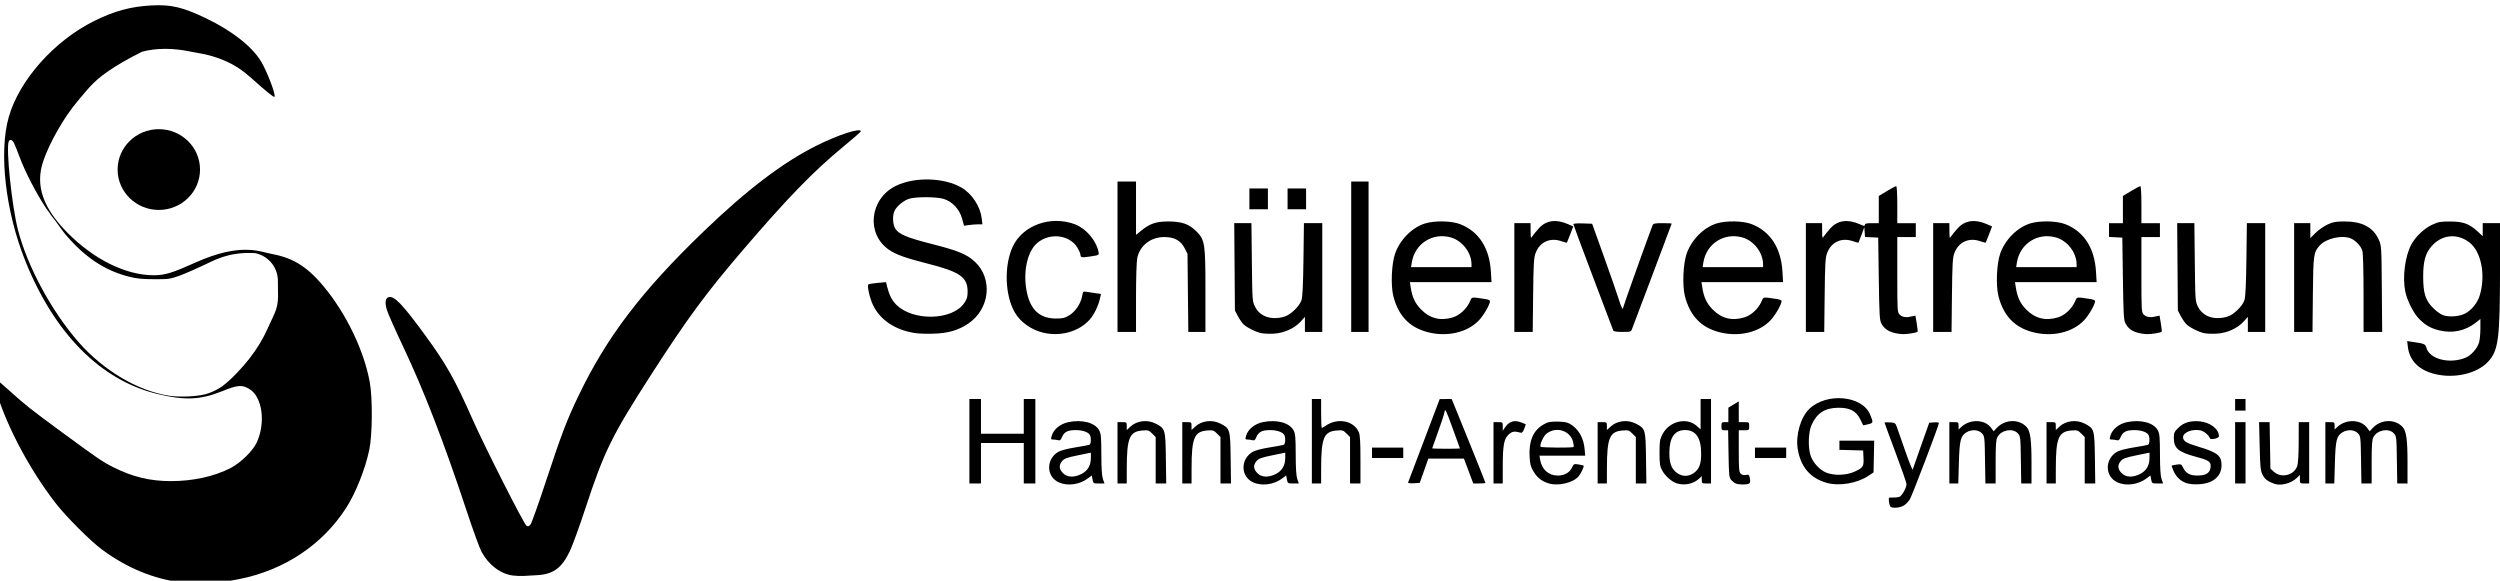 <svg id="a" version="1.1" viewBox="164.77 150 1031.6 239.62" xmlns="http://www.w3.org/2000/svg">
 <path id="b" d="m259.99 300.85c3.77-3.9 6.93-7.96 9.47-12.14 1.26-2.09 2.37-4.22 3.32-6.37 3.1-6.99 4.52-8.15 4.2-15.56-0.03-0.83-0.05-2.14-0.04-3.94 0.03-4.77-2.87-9.07-7.3-10.85-1.07-0.43-1.84-0.65-2.3-0.65-2.25 0-9.05-0.76-18.04 3.59-4.95 2.4-10.84 5.01-13.07 5.79-3.83 1.34-4.42 1.42-10.38 1.4-5.04-0.02-7.14-0.23-10.38-1.05-13.15-3.34-23.38-11.79-34.18-28.25-4.22-6.43-8.63-14.97-10.95-21.21-0.92-2.48-1.97-5.07-2.32-5.75-0.71-1.38-1.73-1.63-2.15-0.53-1.15 3.01 1.31 26.59 3.8 36.32 3.86 15.12 13.82 33.6 25.02 46.42 10.22 11.7 24.45 20.14 37.33 22.12 4.94 0.76 12.78 0.29 16.25-0.98 4.4-1.61 6.96-3.44 11.72-8.36z" fill-opacity="0"/>
 <path id="c" d="m363.47 377.68c-0.81-1.52-3.58-9.12-6.15-16.89-9.41-28.44-17.57-49.53-26.23-67.83-3.29-6.95-6.32-13.78-6.72-15.19-0.84-2.88-0.58-4.73 0.71-5.14 2.3-0.73 5.68 2.78 15.06 15.61 8.79 12.02 12.3 18.24 19.6 34.73 4.94 11.19 21.26 43.37 22.29 43.98 0.65 0.38 0.98 0.28 1.65-0.54 0.47-0.57 3.4-8.79 6.52-18.28 6.29-19.09 8.51-24.91 13.45-35.15 11.58-24.04 25.9-42.84 51.22-67.25 18.14-17.47 33.06-28.81 47.07-35.76 8.97-4.46 18.05-7.36 18.05-5.77 0 0.2-3.3 3.08-7.33 6.4-12.16 10-22.94 21.1-41.2 42.42-15.32 17.87-23.07 28.39-37.77 51.22-16.57 25.74-19.55 31.8-27.44 55.75-2.41 7.33-5.24 15.12-6.29 17.32-3.42 7.17-6.86 9.68-13.76 10.04-2 0.11-4.45 0.25-5.44 0.31-1 0.07-2.93-0.01-4.29-0.17-5.09-0.6-10.11-4.38-13-9.81z"/>
 <path id="d" d="m247.31 219.97c0 9.19-7.62 16.66-17 16.66-9.39 0-17.01-7.47-17.01-16.66 0-9.2 7.62-16.67 17.01-16.67 9.38 0 17 7.47 17 16.67z"/>
 <path id="e" d="m944.98 359.16c-0.294-0.193-0.627-1.153-0.739-2.134-0.202-1.772-0.193-1.783 1.49-1.718 0.931 0.036 2.163-0.085 2.736-0.268 1.082-0.345 3.016-3.741 3.016-5.295 0-0.487-2.041-6.329-4.535-12.983-2.494-6.653-4.535-12.214-4.535-12.357 0-0.143 1-0.195 2.222-0.115 2.116 0.139 2.255 0.237 2.907 2.055 0.377 1.05 1.948 5.543 3.492 9.985 1.544 4.441 2.895 7.771 3.002 7.4 0.108-0.371 1.685-4.864 3.504-9.985l3.308-9.309 2.001-0.147c1.1-0.081 2.001 0.038 2.001 0.265 0 0.944-11.067 29.986-12.005 31.504-0.563 0.911-1.691 2.063-2.506 2.56-1.488 0.907-4.359 1.198-5.359 0.542zm-343.31-10.12c-5.235-2.376-5.327-9.6-0.161-12.618 0.941-0.55 3.851-1.308 6.854-1.785 2.87-0.456 5.517-0.944 5.882-1.085 0.683-0.262 0.894-2.472 0.368-3.844-0.51-1.328-2.983-2.247-6.006-2.233-3.305 0.016-4.734 0.758-5.632 2.927-0.492 1.189-0.834 1.449-1.625 1.237-0.551-0.148-1.464-0.272-2.03-0.275-0.958-6e-3 -0.994-0.124-0.51-1.701 0.795-2.589 3.553-4.795 6.853-5.48 5.669-1.177 10.985 0.238 12.665 3.371 0.755 1.409 0.882 2.817 0.9 10.002 0.015 5.725 0.222 8.927 0.66 10.152l0.639 1.79h-2.309c-2.257 0-2.316-0.037-2.62-1.657l-0.311-1.657-1.534 1.17c-3.453 2.633-8.453 3.33-12.081 1.683zm9.402-3.478c2.533-1.299 3.836-3.538 3.836-6.59v-2.189l-5.371 1.098c-4.395 0.899-5.566 1.321-6.445 2.327-1.467 1.678-1.36 3.351 0.321 5.032 1.773 1.773 4.596 1.891 7.658 0.321zm70.803 3.478c-5.235-2.376-5.327-9.6-0.161-12.618 0.941-0.55 3.851-1.308 6.853-1.785 2.87-0.456 5.517-0.944 5.882-1.085 0.683-0.262 0.894-2.472 0.368-3.844-0.51-1.328-2.983-2.247-6.006-2.233-3.305 0.016-4.734 0.758-5.632 2.927-0.492 1.189-0.834 1.449-1.625 1.237-0.551-0.148-1.464-0.272-2.031-0.275-0.958-6e-3 -0.993-0.124-0.509-1.701 0.795-2.589 3.553-4.795 6.853-5.48 5.669-1.177 10.985 0.238 12.665 3.371 0.755 1.409 0.882 2.817 0.9 10.002 0.015 5.725 0.222 8.927 0.66 10.152l0.639 1.79h-2.309c-2.257 0-2.316-0.037-2.62-1.657l-0.311-1.657-1.534 1.17c-3.453 2.633-8.453 3.33-12.081 1.683zm9.402-3.478c2.533-1.299 3.836-3.538 3.836-6.59v-2.189l-5.371 1.098c-4.396 0.899-5.566 1.321-6.445 2.327-1.467 1.678-1.36 3.351 0.321 5.032 1.773 1.773 4.596 1.891 7.658 0.321zm112 3.733c-2.688-0.999-4.128-2.196-5.717-4.752-1.149-1.848-1.431-2.902-1.612-6.026-0.376-6.501 1.451-10.838 5.593-13.273 1.855-1.09 2.729-1.284 5.766-1.276 2.395 6e-3 4.058 0.268 5.023 0.791 3.63 1.967 5.88 5.705 6.314 10.484l0.254 2.799h-18.877l0.274 1.69c0.641 3.951 3.488 6.505 7.25 6.505 2.724 0 4.873-1.187 5.847-3.229 0.767-1.608 0.875-1.662 2.727-1.356 1.061 0.175 2.011 0.394 2.112 0.487 0.297 0.273-0.954 3.004-1.966 4.29-2.294 2.916-8.921 4.378-12.99 2.865zm10.817-14.856c0.144-0.144 0.052-1.091-0.206-2.104-1.219-4.802-7.285-6.558-11.135-3.222-1.196 1.036-2.728 4.527-2.295 5.228 0.252 0.408 13.233 0.501 13.636 0.098zm42.626 15.032c-2.058-0.604-4.871-3.088-6.101-5.388-0.912-1.705-1.06-2.722-1.06-7.247 0-4.709 0.129-5.514 1.22-7.634 2.765-5.373 9.909-7.15 14.068-3.499l1.661 1.458v-12.512h4.297v34.851h-1.909c-1.827 0-1.91-0.066-1.91-1.515v-1.515l-1.081 1.015c-2.325 2.184-5.886 2.954-9.184 1.986zm6.923-4.245c2.318-1.628 3.104-3.701 3.088-8.139-0.023-6.465-2.214-9.628-6.669-9.628-4.311 0-6.445 3.116-6.445 9.414 0 3.948 0.69 6.088 2.502 7.758 2.231 2.056 5.119 2.284 7.524 0.595zm17.425 4.3c-0.525-0.215-1.385-0.868-1.91-1.452-0.876-0.973-0.969-1.867-1.123-10.798l-0.168-9.737h-1.383c-1.262 0-1.383-0.146-1.383-1.671 0-1.538 0.113-1.671 1.432-1.671h1.432v-5.975l4.297-2.595v8.57h2.148c2.137 0 2.148 9e-3 2.148 1.671 0 1.662-0.012 1.671-2.148 1.671h-2.148v8.559c0 7.346 0.112 8.672 0.794 9.354 0.531 0.531 1.236 0.706 2.13 0.527 1.224-0.245 1.362-0.125 1.656 1.44 0.228 1.214 0.13 1.828-0.339 2.125-0.818 0.518-4.15 0.507-5.434-0.019zm37.488-0.283c-6.794-1.906-10.777-6.572-11.979-14.033-0.907-5.635 1.212-12.999 4.725-16.419 7.122-6.933 21.933-5.6 25.145 2.262 1.396 3.417 1.388 3.456-0.807 4.013-1.115 0.283-2.033 0.472-2.042 0.419-0.012-0.052-0.553-1.168-1.209-2.479-1.724-3.443-4.29-4.787-9.071-4.749-5.513 0.043-8.847 2.2-11.031 7.133-1.271 2.871-1.503 8.786-0.483 12.298 0.886 3.048 3.778 6.259 6.629 7.359 3.328 1.284 8.224 1.112 11.568-0.407 3.574-1.623 3.894-2.116 3.724-5.721l-0.143-3.026-9.787-0.272v-3.786h14.349l-0.133 6.547-0.133 6.547-2.043 1.371c-4.67 3.134-12.09 4.397-17.28 2.942zm119.95-0.203c-5.235-2.376-5.327-9.6-0.161-12.618 0.941-0.55 3.851-1.308 6.853-1.785 2.87-0.456 5.517-0.944 5.882-1.085 0.683-0.262 0.894-2.472 0.368-3.844-0.51-1.328-2.983-2.247-6.006-2.233-3.305 0.016-4.734 0.758-5.632 2.927-0.492 1.189-0.835 1.449-1.625 1.237-0.551-0.148-1.464-0.272-2.031-0.275-0.958-6e-3 -0.994-0.124-0.509-1.701 0.795-2.589 3.553-4.795 6.853-5.48 5.669-1.177 10.985 0.238 12.665 3.371 0.755 1.409 0.882 2.817 0.9 10.002 0.015 5.725 0.222 8.927 0.66 10.152l0.639 1.79h-2.309c-2.257 0-2.316-0.037-2.62-1.657l-0.311-1.657-1.534 1.17c-3.453 2.633-8.453 3.33-12.081 1.683zm9.402-3.478c2.533-1.299 3.836-3.538 3.836-6.59v-2.189l-5.371 1.098c-4.395 0.899-5.566 1.321-6.445 2.327-1.467 1.678-1.36 3.351 0.321 5.032 1.773 1.773 4.596 1.891 7.658 0.321zm18.949 3.749c-2.437-0.907-4.061-2.466-5.192-4.982-0.511-1.138-0.858-2.128-0.77-2.201 0.087-0.073 1.019-0.26 2.069-0.416 1.785-0.265 1.957-0.185 2.626 1.217 1.141 2.392 2.781 3.298 5.968 3.298 3.544 0 5.187-1.08 5.398-3.548 0.184-2.152-0.643-2.735-5.875-4.137-7.501-2.011-9.309-3.551-9.309-7.931 0-1.942 0.232-2.46 1.808-4.036 2.181-2.181 5.009-3.056 8.784-2.717 4.438 0.399 8.028 3.17 8.028 6.198 0 0.836-3.485 1.564-3.75 0.784-0.444-1.305-2.397-2.932-3.896-3.245-3.307-0.69-7.154 0.811-7.154 2.792 0 1.644 1.339 2.466 6.535 4.011 7.698 2.288 9.399 3.695 9.338 7.727-0.068 4.522-3.588 7.408-9.391 7.7-2.155 0.108-4.044-0.078-5.214-0.514zm36.448 0.333c-2.795-1.011-3.959-1.888-4.866-3.666-0.891-1.746-1.025-3.036-1.238-11.87l-0.238-9.911h4.346l0.163 9.588 0.162 9.588 1.559 1.393c2.981 2.662 8.219 1.317 9.514-2.443 0.351-1.018 0.58-4.823 0.597-9.89l0.027-8.235h4.297v25.303h-1.909c-1.883 0-1.91-0.025-1.91-1.76v-1.76l-1.313 1.258c-2.341 2.242-6.577 3.351-9.19 2.406zm-538.52-17.568v-17.425h4.774v14.322h17.664v-14.322h4.774v34.851h-4.774v-16.709h-17.664v16.709h-4.774zm61.109 4.774v-12.651h1.91c1.853 0 1.91 0.048 1.91 1.624v1.624l1.47-1.373c2.684-2.507 7.014-3.036 10.456-1.278 3.957 2.022 4.048 2.328 4.213 14.237l0.145 10.469h-4.348v-19.17l-1.453-1.453c-1.344-1.344-1.651-1.437-4.091-1.234-5.268 0.437-6.363 3.102-6.382 15.531l-0.012 6.326h-3.819v-12.651zm26.735 0v-12.651h1.91c1.853 0 1.91 0.048 1.91 1.624v1.624l1.47-1.373c2.684-2.507 7.014-3.036 10.456-1.278 3.957 2.022 4.048 2.328 4.213 14.237l0.145 10.469h-4.348v-19.17l-1.453-1.453c-1.344-1.344-1.651-1.437-4.091-1.234-5.268 0.437-6.363 3.102-6.382 15.531l-0.012 6.326h-3.819v-12.651zm53.47-4.774v-17.425h3.819v5.968c0 3.282 0.128 5.968 0.284 5.968s0.855-0.397 1.552-0.882c4.961-3.452 11.693-2.15 13.741 2.657 0.483 1.134 0.655 4.1 0.655 11.338v9.802h-4.297v-19.17l-1.453-1.453c-1.344-1.344-1.651-1.437-4.091-1.234-5.268 0.437-6.363 3.102-6.382 15.531l-0.012 6.326h-3.819v-17.425zm39.696 17.051c0.092-0.235 3.068-8.085 6.613-17.444l6.445-17.016 4.924-0.018 1.431 3.461c3.481 8.422 12.503 30.878 12.503 31.121 0 0.148-1.128 0.266-2.506 0.263l-2.506-5e-3 -1.926-5.127-1.926-5.127h-14.679l-1.778 5.013-1.778 5.013-2.491 0.146c-1.37 0.08-2.416-0.046-2.323-0.281zm21.413-14.073c0-0.069-1.368-3.852-3.04-8.408-2.93-7.983-3.053-8.216-3.385-6.439-0.19 1.014-1.4 4.71-2.689 8.213-1.289 3.503-2.344 6.457-2.344 6.564 0 0.107 2.578 0.194 5.729 0.194 3.151 0 5.729-0.056 5.729-0.125zm13.845 1.796v-12.651h1.91c1.888 0 1.91 0.021 1.913 1.79v1.79l0.923-1.4c1.701-2.58 3.96-3.221 6.949-1.972l1.641 0.686-0.649 1.821c-0.392 1.098-0.907 1.756-1.299 1.657-2.896-0.732-3.651-0.628-5.121 0.709-1.959 1.782-2.45 4.461-2.45 13.365v6.857h-3.819v-12.651zm42.967 0v-12.651h1.91c1.853 0 1.91 0.048 1.91 1.624v1.624l1.47-1.373c2.684-2.507 7.014-3.036 10.456-1.278 3.957 2.022 4.048 2.328 4.213 14.237l0.145 10.469h-4.348v-19.17l-1.453-1.453c-1.344-1.344-1.651-1.437-4.091-1.234-5.268 0.437-6.363 3.102-6.382 15.531l-0.012 6.326h-3.819v-12.651zm145.13 0v-12.651h1.909c1.827 0 1.91 0.066 1.91 1.515v1.515l1.081-1.015c3.587-3.37 9.707-3.22 12.311 0.302l1.073 1.451 1.321-1.414c3.34-3.575 9.14-3.746 12.257-0.362 1.556 1.69 2.035 5.169 2.035 14.782v8.528h-4.242l-0.147-9.75c-0.144-9.566-0.168-9.773-1.304-10.98-2.11-2.244-6.86-1.327-8.383 1.618-0.571 1.104-0.724 3.274-0.724 10.256v8.856h-4.226l-0.154-9.749c-0.152-9.561-0.177-9.773-1.312-10.98-1.394-1.483-4.165-1.666-6.28-0.416-2.476 1.463-2.928 3.248-3.197 12.639l-0.244 8.507h-3.682zm40.102 0v-12.651h1.91c1.854 0 1.91 0.048 1.91 1.624v1.624l1.47-1.373c2.684-2.507 7.014-3.036 10.456-1.278 3.957 2.022 4.048 2.328 4.213 14.237l0.145 10.469h-4.348v-19.17l-1.453-1.453c-1.344-1.344-1.651-1.437-4.091-1.234-5.268 0.437-6.363 3.102-6.382 15.531l-0.012 6.326h-3.819v-12.651zm77.818 0v-12.651h4.297v25.303h-4.297zm37.238 0v-12.651h1.91c1.827 0 1.91 0.066 1.91 1.515v1.515l1.081-1.015c3.587-3.37 9.707-3.22 12.311 0.302l1.073 1.451 1.321-1.414c3.34-3.575 9.14-3.746 12.257-0.362 1.556 1.69 2.035 5.169 2.035 14.782v8.528h-4.242l-0.147-9.75c-0.144-9.566-0.169-9.773-1.304-10.98-2.11-2.244-6.859-1.327-8.383 1.618-0.571 1.104-0.724 3.274-0.724 10.256v8.856h-4.226l-0.155-9.749c-0.152-9.561-0.177-9.773-1.312-10.98-1.394-1.483-4.165-1.666-6.28-0.416-2.476 1.463-2.928 3.248-3.197 12.639l-0.244 8.507h-3.682zm-393.39 0v-2.148h12.89v4.297h-12.89zm158.02 0v-2.148h12.89v4.297h-12.89zm198.13-19.813v-2.387h4.297v4.774h-4.297zm82.468-12.681c-6.592-1.597-10.515-5.538-11.19-11.239l-0.281-2.371 2.098 0.312c5.152 0.766 5.39 0.867 5.858 2.5 1.336 4.659 9.462 6.725 16.064 4.083 2.323-0.929 4.886-3.8 5.64-6.317 0.305-1.017 0.554-3.615 0.554-5.773v-3.923l-1.872 1.482c-4.378 3.467-9.784 4.586-15.322 3.171-3.474-0.887-5.588-2.132-8.258-4.861-2.14-2.188-4.793-7.497-5.534-11.074-1.208-5.837-0.172-14.266 2.364-19.238 1.669-3.271 5.378-6.835 8.703-8.36 2.621-1.203 3.504-1.36 7.506-1.342 5.339 0.025 7.797 0.915 11.205 4.056l2.163 1.994v-5.373h7.161l-0.017 18.5c-0.027 29.278-0.625 34.013-4.883 38.631-4.566 4.954-13.806 7.117-21.959 5.141zm12.424-24.977c2.618-1.335 5.087-4.357 6.009-7.353 2.598-8.441 0.698-18.231-4.274-22.028-5.099-3.893-11.464-3.193-15.673 1.724-2.435 2.845-3.352 6.215-3.352 12.323 0 7.028 0.949 9.982 4.236 13.182 1.543 1.502 3.225 2.641 4.375 2.962 2.571 0.718 6.381 0.362 8.679-0.81zm-639.68 8.056c-8.238-1.306-14.41-5.465-17.326-11.676-1.327-2.826-2.449-7.839-1.873-8.363 0.221-0.201 1.952-0.501 3.845-0.667l3.442-0.301 0.514 2.031c0.846 3.342 1.948 5.49 3.733 7.275 6.883 6.883 23.065 6.525 28.007-0.619 1.179-1.705 1.424-2.534 1.424-4.821 0-5.913-3.146-8.114-16.433-11.493-9.287-2.362-13.101-3.731-16.047-5.758-9.452-6.503-7.981-20.865 2.689-26.251 7.71-3.892 20.075-3.598 27.323 0.65 4.288 2.513 7.712 7.751 8.297 12.696l0.287 2.424h-1.671c-0.919 0-2.626 0.131-3.793 0.291l-2.122 0.291-0.843-3.036c-1.071-3.855-4.106-7.031-7.723-8.08-2.914-0.845-11.146-0.875-13.944-0.051-2.297 0.677-5.072 2.906-6.105 4.904-0.998 1.931-0.876 5.612 0.248 7.455 1.415 2.321 4.81 3.745 15.194 6.375 10.566 2.676 14.298 4.206 17.533 7.188 7.665 7.065 6.339 19.653-2.706 25.693-4.072 2.719-8.165 3.898-14.251 4.102-2.757 0.093-6.222-0.023-7.701-0.258zm52.816-0.192c-4.872-1.207-9.241-4.333-11.54-8.256-4.113-7.018-4.535-19.251-0.936-27.113 4.075-8.901 15.666-13.099 25.729-9.319 4.526 1.7 8.779 6.691 9.723 11.408 0.258 1.292 0.224 1.312-3.217 1.844-3.727 0.577-4.244 0.491-4.244-0.7 0-0.421-0.543-1.692-1.206-2.824-3.146-5.368-11.342-6.404-16.547-2.09-3.803 3.151-5.753 10.638-4.737 18.188 1.186 8.813 5.096 12.99 12.226 13.058 2.833 0.027 3.688-0.171 5.612-1.303 2.546-1.497 4.862-4.981 5.391-8.11 0.3-1.779 0.382-1.851 1.817-1.604 0.826 0.142 2.495 0.397 3.709 0.566l2.207 0.308-0.441 1.984c-0.647 2.911-2.424 6.56-4.153 8.529-4.422 5.037-12.2 7.216-19.393 5.434zm89.865 0.184c-2.316-0.585-5.534-2.204-6.962-3.503-0.617-0.561-1.691-2.094-2.387-3.407l-1.266-2.387-0.141-18.022-0.141-18.022h7.094l0.182 16.14c0.182 16.127 0.183 16.142 1.38 18.467 2.063 4.01 6.771 5.548 12.096 3.952 2.563-0.768 6.225-4.324 7.014-6.812 0.416-1.31 0.667-6.592 0.8-16.829l0.194-14.919h7.567v44.877h-7.161v-6.209l-1.722 1.906c-2.591 2.868-6.9 4.801-11.218 5.033-1.942 0.104-4.339-0.015-5.328-0.264zm68.874-0.377c-7.473-1.953-12.052-6.776-14.12-14.873-1.116-4.372-0.734-13.403 0.745-17.579 2.029-5.732 7.03-10.75 12.35-12.393 4.008-1.238 10.945-1.092 14.513 0.306 7.647 2.995 12.052 9.791 12.642 19.506l0.268 4.416h-33.681l0.313 2.029c0.647 4.194 1.797 6.667 4.288 9.221 3.635 3.727 7.95 4.822 13.045 3.308 2.83-0.84 5.728-3.484 7.062-6.44 0.981-2.176 0.31-2.056 6.446-1.154 1.05 0.154 1.908 0.53 1.905 0.835-0.012 1.362-2.523 5.759-4.493 7.865-4.78 5.11-13.191 7.068-21.283 4.953zm18.142-27.93c0-4.826-3.746-9.748-8.463-11.119-7.523-2.187-14.932 2.519-16.172 10.272l-0.312 1.954h24.947zm102.17 27.93c-7.473-1.953-12.052-6.776-14.12-14.873-1.116-4.372-0.734-13.403 0.745-17.579 2.029-5.732 7.03-10.75 12.35-12.393 4.008-1.238 10.945-1.092 14.513 0.306 7.647 2.995 12.052 9.791 12.642 19.506l0.268 4.416h-33.681l0.313 2.029c0.647 4.194 1.797 6.667 4.288 9.221 3.634 3.727 7.95 4.822 13.044 3.308 2.83-0.84 5.728-3.484 7.062-6.44 0.981-2.176 0.31-2.056 6.446-1.154 1.05 0.154 1.907 0.53 1.905 0.835-0.012 1.362-2.523 5.759-4.493 7.865-4.78 5.11-13.191 7.068-21.283 4.953zm18.142-27.93c0-4.826-3.746-9.748-8.463-11.119-7.523-2.187-14.932 2.519-16.172 10.272l-0.312 1.954h24.947zm53.551 28.088c-2.362-0.737-3.659-1.774-4.784-3.825-0.675-1.23-0.821-3.843-1.025-18.381l-0.239-16.948-5.438-0.285-0.146-2.006-0.146-2.006-1.133 3.103c-0.623 1.707-1.194 3.172-1.268 3.257-0.074 0.085-1.176-0.2-2.448-0.632-4.571-1.553-8.786 0.414-10.48 4.892-0.746 1.972-0.882 4.265-1.031 17.429l-0.172 15.158h-7.578v-44.877h6.684l0.025 3.223c0.025 3.184 0.035 3.208 0.836 2.029 0.446-0.656 1.642-2.105 2.659-3.22 2.949-3.233 7.083-3.777 12.04-1.584 1.723 0.762 2.105 0.806 2.105 0.242 0-0.524 0.686-0.689 2.864-0.689h2.865v-11.224l3.369-2.026c1.853-1.115 3.571-2.026 3.819-2.026 0.264 0 0.451 3.167 0.451 7.639v7.639h7.639v5.729h-7.639v15.516c0 14.879 0.04 15.555 0.955 16.471 0.797 0.797 1.725 1.092 3.342 1.064 0.131 0 0.903-0.145 1.716-0.317l1.477-0.313 0.534 3.222c0.294 1.772 0.451 3.304 0.351 3.405-0.426 0.426-4.001 1.03-5.988 1.011-1.182-0.011-3.079-0.311-4.216-0.666zm57.686-0.157c-7.473-1.953-12.052-6.776-14.12-14.873-1.116-4.372-0.734-13.403 0.745-17.579 2.029-5.732 7.03-10.75 12.35-12.393 4.008-1.238 10.945-1.092 14.513 0.306 7.647 2.995 12.052 9.791 12.642 19.506l0.268 4.416h-33.681l0.313 2.029c0.647 4.194 1.797 6.667 4.288 9.221 3.634 3.727 7.95 4.822 13.044 3.308 2.83-0.84 5.729-3.484 7.062-6.44 0.981-2.176 0.31-2.056 6.446-1.154 1.05 0.154 1.907 0.53 1.905 0.835-0.012 1.362-2.523 5.759-4.493 7.865-4.78 5.11-13.191 7.068-21.283 4.953zm18.142-27.93c0-4.826-3.746-9.748-8.463-11.119-7.523-2.187-14.932 2.519-16.172 10.272l-0.312 1.954h24.947zm24.906 28.088c-2.362-0.737-3.659-1.774-4.784-3.825-0.675-1.23-0.821-3.843-1.025-18.381l-0.239-16.948-5.49-0.286v-5.681h5.729v-11.224l3.369-2.026c1.853-1.115 3.571-2.026 3.819-2.026 0.264 0 0.451 3.167 0.451 7.639v7.639h7.639v5.729h-7.639v15.516c0 14.879 0.04 15.555 0.955 16.471 0.797 0.797 1.725 1.092 3.342 1.064 0.131 0 0.903-0.145 1.716-0.317l1.477-0.313 0.534 3.222c0.294 1.772 0.451 3.304 0.351 3.405-0.426 0.426-4.001 1.03-5.988 1.011-1.182-0.011-3.079-0.311-4.216-0.666zm27.482 0.22c-2.316-0.585-5.534-2.204-6.962-3.503-0.617-0.561-1.691-2.094-2.387-3.407l-1.266-2.387-0.141-18.022-0.141-18.022h7.094l0.182 16.14c0.182 16.127 0.183 16.142 1.38 18.467 2.063 4.01 6.771 5.548 12.096 3.952 2.563-0.768 6.225-4.324 7.014-6.812 0.416-1.31 0.667-6.592 0.8-16.829l0.194-14.919h7.567v44.877h-7.161v-6.209l-1.722 1.906c-2.591 2.868-6.9 4.801-11.218 5.033-1.942 0.104-4.339-0.015-5.328-0.264zm-448.16-31.497v-31.032h7.638v22.025l2.067-1.694c3.553-2.912 6.174-3.822 11.062-3.842 5.65-0.023 8.729 1.027 11.692 3.99 3.626 3.626 3.824 4.908 3.824 24.788v16.797h-7.066l-0.333-32.252-1.205-2.341c-1.608-3.123-4.223-4.554-8.324-4.554-5.629 0-10.088 3.439-11.203 8.641-0.298 1.392-0.512 8.246-0.512 16.446v14.06h-7.638zm96.437 0v-31.032h7.161v62.063h-7.161zm67.315 8.593v-22.438h6.684l0.026 3.223c0.025 3.184 0.035 3.208 0.835 2.029 0.446-0.656 1.642-2.105 2.659-3.22 2.943-3.227 7.084-3.776 12.014-1.596l2.079 0.92-1.241 3.261c-0.683 1.793-1.295 3.33-1.361 3.414-0.065 0.085-1.161-0.2-2.433-0.632-4.571-1.553-8.786 0.414-10.48 4.892-0.747 1.972-0.882 4.265-1.031 17.429l-0.172 15.158h-7.578v-22.438zm40.812 21.841c-0.118-0.328-3.871-10.238-8.34-22.022-4.468-11.784-8.124-21.621-8.124-21.861 0-0.24 1.745-0.373 3.877-0.297l3.877 0.139 4.965 13.845c2.731 7.615 5.418 15.349 5.971 17.187 0.967 3.208 1.838 4.94 1.838 3.653 0-0.457 10.526-29.908 12.183-34.088 0.277-0.697 0.955-0.835 4.099-0.835 2.072 0 3.768 0.086 3.768 0.191 0 0.105-3.565 9.611-7.923 21.125-4.358 11.514-8.138 21.525-8.401 22.247-0.463 1.272-0.59 1.313-4.027 1.313-2.406 0-3.618-0.192-3.764-0.597zm132.01-21.841v-22.438h6.684l0.025 3.223c0.025 3.184 0.034 3.208 0.835 2.029 0.446-0.656 1.642-2.105 2.659-3.22 2.943-3.227 7.084-3.776 12.013-1.596l2.079 0.92-1.241 3.261c-0.682 1.793-1.295 3.33-1.361 3.414-0.065 0.085-1.161-0.2-2.433-0.632-4.571-1.553-8.786 0.414-10.48 4.892-0.747 1.972-0.882 4.265-1.031 17.429l-0.172 15.158h-7.578zm148.95 0v-22.438h6.684v6.181l2.174-2.174c1.196-1.196 3.398-2.743 4.893-3.438 2.297-1.067 3.387-1.265 7.016-1.275 7.283-0.019 11.833 2.391 14.135 7.487 1.129 2.499 1.143 2.725 1.283 20.311l0.141 17.784h-7.682v-15.874c0-8.944-0.208-16.613-0.473-17.566-0.533-1.92-2.928-4.447-4.927-5.201-3.672-1.385-9.999 0.071-12.598 2.898-2.629 2.86-2.756 3.75-2.917 20.347l-0.149 15.396h-7.579v-22.438zm-431.1-32.464v-4.297h7.639v8.593h-7.639zm15.755 0v-4.297h7.638v8.593h-7.638z"/>
 <path id="f" d="m227.27 152.24c-8.54 0.45-15.359 2.299-23.699 6.449-16.43 8.17-30.83 24.361-35.17 39.561-4.18 14.61-1.379 39.02 6.811 59.42 12.04 30.01 31.109 49.241 54.459 54.891 11.4 2.76 17.841 2.478 26.881-1.182 6.32-2.56 8.159-2.689 11.199-0.809 5.3 3.27 6.719 13.919 2.939 22.059-1.59 3.43-6.649 8.381-10.699 10.461-6.85 3.54-15.65 5.459-24.82 5.439-8.52-0.02-15.699-1.751-23.469-5.641-4.59-2.3-6.43-3.55-20.99-14.25-13.78-10.13-15.06-11.139-22.26-17.609-2.94-2.64-5.532-4.869-5.762-4.949-0.81-0.3-0.399 2.67 0.961 6.9 4.54 14.18 13.67 31.139 23.93 44.469 4.31 5.61 14.539 15.851 19.359 19.391 10.28 7.56 21.17 12.05 32.74 13.5 6.94 0.87 14.621 0.431 23.691-1.359 18.73-3.69 34.51-14.211 44.33-29.541 3.88-6.07 7.769-15.861 9.449-23.811 1.29-6.11 1.411-21.208 0.221-27.818-2.37-13.15-9.751-28.481-19.131-39.721-7.51-9-13.499-11.86-21.789-13.4-4.34-0.81-12.36-4.72-30.9 3.6-9.69 4.35-12.751 5.291-17.311 5.291-11.47 0-24.6-6.44-35.49-17.4-10.29-10.37-13.48-19.611-10.18-29.541 2.53-7.59 8.65-18.329 14.09-24.719 3.83-4.49 6.271-8.031 12.291-12.221 4.02-2.79 8.86-5.589 14.52-8.379 5.96-1.55 12.639-1.55 20.049 0 1.11 0.23 2.372 0.459 3.762 0.699 4.48 0.76 8.819 2.209 12.859 4.279 2.64 1.36 5.23 3.17 7.76 5.42 7.08 6.31 9.831 8.531 10.141 8.221 0.67-0.67-3.051-10.48-5.531-14.57-3.78-6.24-11.96-12.65-22.74-17.83-9.57-4.59-14.4-5.729-22.5-5.299zm-57.945 55.52c0.396 0.098 0.829 0.505 1.184 1.195 0.35 0.68 1.4 3.27 2.32 5.75 1.16 3.12 2.842 6.814 4.762 10.533s4.077 7.461 6.188 10.676c0.431 0.656 0.854 1.105 1.283 1.736 0.753 1.23 1.802 2.496 2.772 3.748v2e-3c1.328 1.797 2.663 3.833 3.994 5.4 1.342 1.579 2.687 3.045 4.045 4.402s2.727 2.607 4.115 3.754 2.793 2.191 4.225 3.139c1.431 0.948 2.888 1.799 4.377 2.559 1.488 0.76 3.009 1.427 4.568 2.01 1.559 0.583 3.157 1.081 4.801 1.498 1.62 0.41 2.956 0.667 4.516 0.824 1.56 0.157 3.345 0.217 5.865 0.227 2.98 0.01 4.617-6e-3 5.988-0.191 1.371-0.185 2.478-0.539 4.393-1.209 2.23-0.78 8.118-3.391 13.068-5.791 2.248-1.087 4.358-1.854 6.295-2.394 1.937-0.54 3.701-0.854 5.254-1.031 3.105-0.354 5.367-0.164 6.492-0.164 0.46 0 1.229 0.22 2.299 0.65 1.107 0.445 2.119 1.047 3.014 1.775 0.894 0.728 1.673 1.582 2.311 2.529 0.637 0.947 1.134 1.986 1.471 3.088 0.337 1.102 0.513 2.264 0.506 3.457-0.01 1.8 0.011 3.111 0.041 3.941 0.08 1.853 0.051 3.314-0.086 4.574-0.137 1.26-0.381 2.318-0.732 3.363-0.703 2.09-1.833 4.126-3.383 7.621-0.95 2.15-2.06 4.281-3.32 6.371-1.27 2.09-2.695 4.149-4.273 6.174s-3.31 4.015-5.195 5.965c-2.38 2.46-4.211 4.148-5.996 5.422s-3.525 2.134-5.725 2.939c-0.868 0.318-2.008 0.584-3.309 0.795s-2.76 0.364-4.266 0.455c-3.011 0.181-6.206 0.11-8.676-0.27-1.61-0.247-3.241-0.596-4.883-1.039-1.642-0.443-3.295-0.981-4.947-1.607-3.305-1.252-6.609-2.858-9.832-4.768s-6.362-4.126-9.334-6.594c-2.973-2.467-5.779-5.188-8.334-8.113-2.8-3.205-5.523-6.764-8.092-10.535-2.569-3.772-4.984-7.756-7.17-11.812s-4.143-8.183-5.795-12.242c-1.652-4.059-2.998-8.05-3.963-11.83-0.623-2.433-1.244-5.731-1.807-9.357s-1.068-7.579-1.459-11.322-0.668-7.279-0.775-10.064c-0.108-2.786-0.047-4.824 0.24-5.576 0.105-0.275 0.248-0.465 0.414-0.574 0.166-0.11 0.355-0.137 0.553-0.088z" />
</svg>
